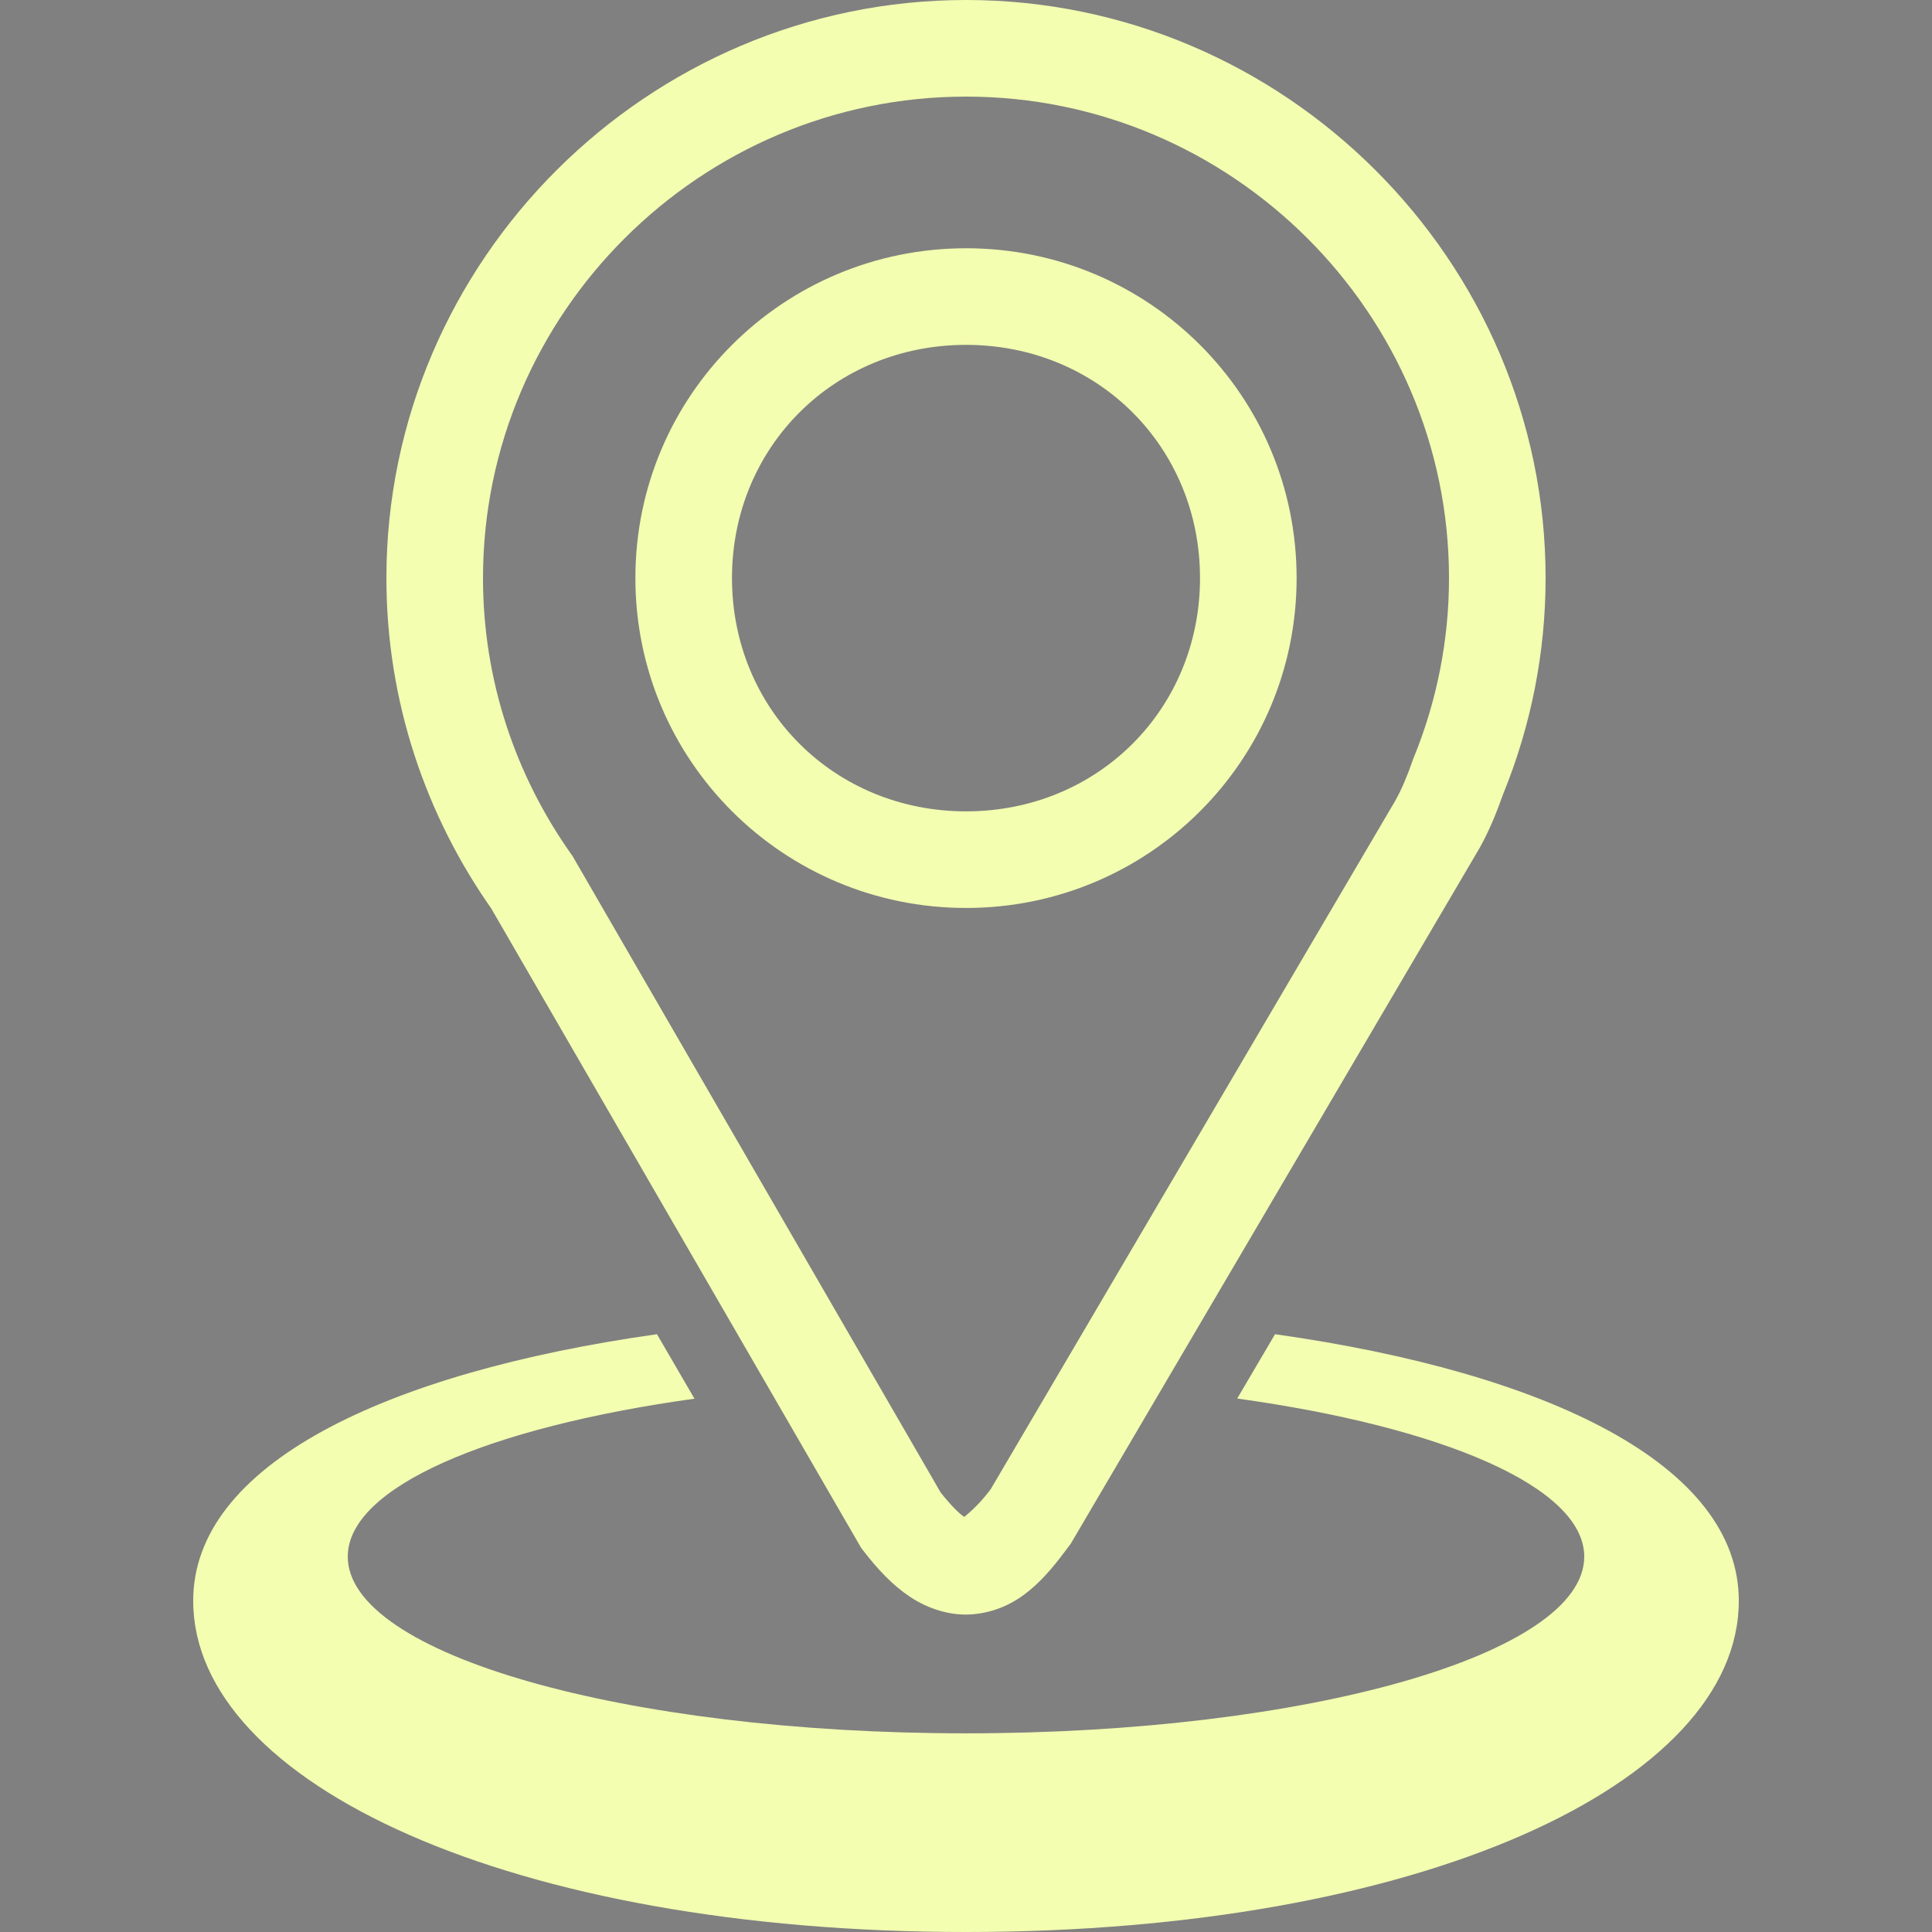 <svg width="24" height="24" viewBox="0 0 24 24" fill="none" xmlns="http://www.w3.org/2000/svg">
<rect x="0" y="0" width="24" height="24" fill="#808080" stroke="none"/>
<path d="M16.539 11.738L16.528 11.768C16.531 11.759 16.534 11.75 16.538 11.741L16.539 11.738Z" fill="black"/>
<path d="M12.001 0C8.046 0 4.8 3.235 4.8 7.181C4.8 8.711 5.29 10.136 6.115 11.303L6.086 11.257L10.695 19.224L10.718 19.255C10.904 19.497 11.088 19.693 11.31 19.84C11.533 19.987 11.818 20.08 12.098 20.052C12.657 19.996 12.982 19.609 13.282 19.202L13.301 19.177L18.383 10.529L18.387 10.522C18.508 10.302 18.596 10.081 18.672 9.866C19.02 9.014 19.2 8.102 19.2 7.181C19.2 3.235 15.955 0 12.001 0ZM12.001 1.2C15.301 1.2 18 3.892 18 7.181C18 7.949 17.85 8.71 17.558 9.421L17.552 9.436L17.547 9.451C17.484 9.633 17.415 9.798 17.336 9.941L12.306 18.501C12.084 18.794 11.928 18.863 11.978 18.858C12.004 18.856 12.027 18.876 11.972 18.839C11.92 18.805 11.813 18.703 11.685 18.54L7.111 10.632L7.095 10.61C6.406 9.635 6 8.455 6 7.181C6 3.893 8.7 1.2 12.001 1.2ZM12.001 3.084C9.73 3.084 7.893 4.914 7.893 7.181C7.893 9.448 9.73 11.279 12.001 11.279C14.271 11.279 16.107 9.448 16.107 7.181C16.107 4.914 14.271 3.084 12.001 3.084ZM12.001 4.284C13.637 4.284 14.907 5.552 14.907 7.181C14.907 8.81 13.637 10.079 12.001 10.079C10.364 10.079 9.093 8.81 9.093 7.181C9.093 5.552 10.364 4.284 12.001 4.284Z" fill="#F3FEB0"/>
<path d="M8.161 16.574C4.771 17.053 2.4 18.199 2.4 19.886C2.4 22.158 6.362 24 12 24C17.638 24 21.6 22.158 21.6 19.886C21.6 18.199 19.229 17.053 15.839 16.574L15.369 17.373C17.924 17.728 19.68 18.473 19.68 19.337C19.68 20.549 16.241 21.532 12 21.532C7.758 21.532 4.32 20.549 4.32 19.337C4.32 18.476 6.064 17.731 8.627 17.375C8.472 17.108 8.316 16.841 8.161 16.574H8.161Z" fill="#F3FEB0"/>
</svg>
